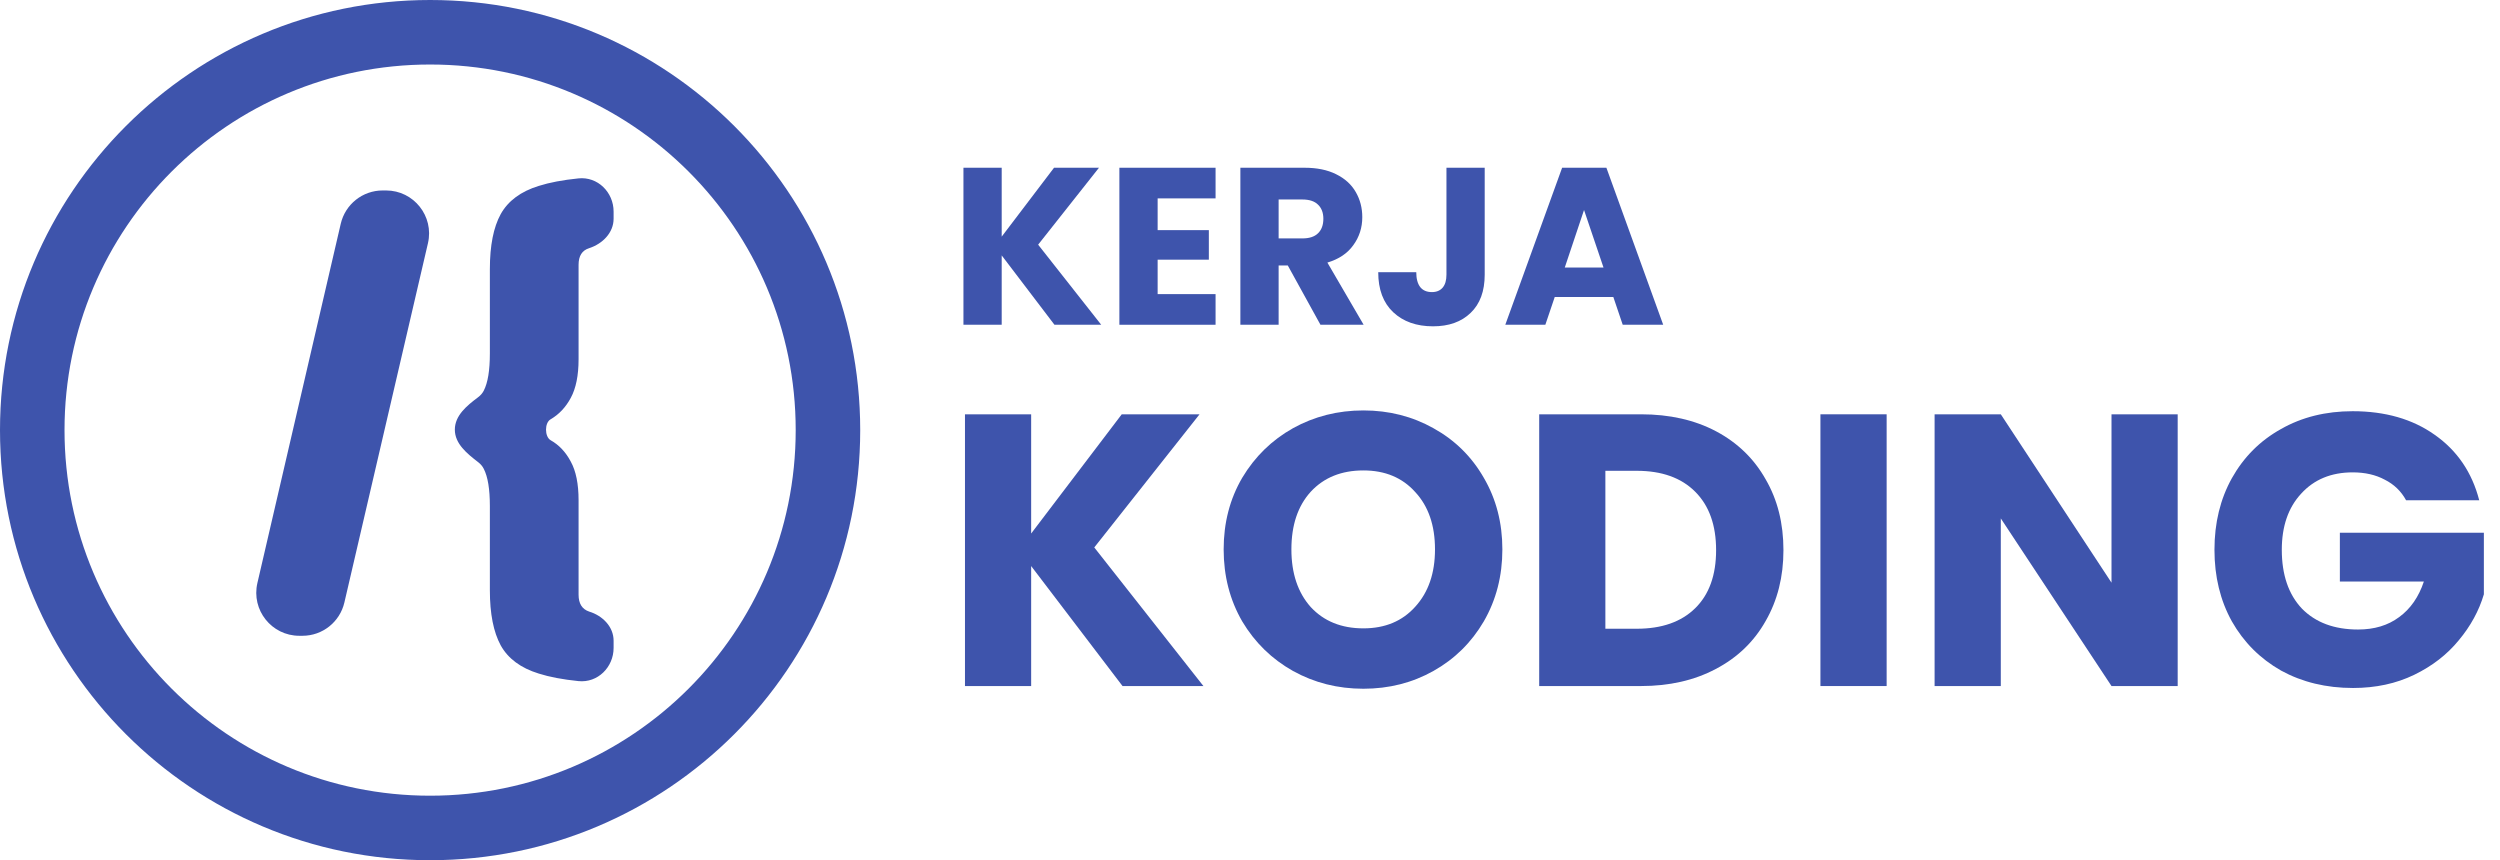 <svg width="93" height="32" viewBox="0 0 93 32" fill="none" xmlns="http://www.w3.org/2000/svg">
<g clip-path="url(#clip0_46_224)">
<path d="M39.226 12.081L37.263 9.501V12.081H35.84V6.24H37.263V8.803L39.21 6.24H40.882L38.619 9.102L40.965 12.081H39.226Z" fill="#3E54AC"/>
<path d="M43.064 7.38V8.561H44.969V9.66H43.064V10.941H45.219V12.081H41.641V6.24H45.219V7.38H43.064Z" fill="#3E54AC"/>
<path d="M49.121 12.081L47.906 9.876H47.565V12.081H46.142V6.24H48.53C48.991 6.24 49.382 6.32 49.703 6.481C50.031 6.642 50.275 6.864 50.436 7.147C50.596 7.424 50.677 7.735 50.677 8.079C50.677 8.467 50.566 8.814 50.344 9.119C50.128 9.424 49.806 9.64 49.379 9.768L50.727 12.081H49.121ZM47.565 8.869H48.447C48.708 8.869 48.902 8.805 49.03 8.678C49.163 8.55 49.229 8.37 49.229 8.137C49.229 7.915 49.163 7.74 49.03 7.613C48.902 7.485 48.708 7.421 48.447 7.421H47.565V8.869Z" fill="#3E54AC"/>
<path d="M55.231 6.24V10.217C55.231 10.833 55.056 11.307 54.707 11.64C54.363 11.973 53.897 12.139 53.309 12.139C52.693 12.139 52.2 11.964 51.828 11.615C51.456 11.265 51.27 10.769 51.27 10.125H52.685C52.685 10.37 52.735 10.555 52.835 10.683C52.934 10.805 53.079 10.866 53.267 10.866C53.439 10.866 53.572 10.81 53.667 10.7C53.761 10.589 53.808 10.428 53.808 10.217V6.24H55.231Z" fill="#3E54AC"/>
<path d="M60.016 11.049H57.836L57.487 12.081H55.997L58.111 6.24H59.758L61.871 12.081H60.365L60.016 11.049ZM59.65 9.951L58.926 7.812L58.21 9.951H59.65Z" fill="#3E54AC"/>
<path d="M41.758 25.521L38.359 21.057V25.521H35.897V15.412H38.359V19.847L41.729 15.412H44.623L40.707 20.365L44.767 25.521H41.758Z" fill="#3E54AC"/>
<path d="M50.718 25.621C49.768 25.621 48.894 25.401 48.098 24.959C47.31 24.517 46.682 23.903 46.211 23.116C45.75 22.319 45.52 21.426 45.52 20.437C45.52 19.449 45.75 18.561 46.211 17.773C46.682 16.986 47.31 16.372 48.098 15.93C48.894 15.489 49.768 15.268 50.718 15.268C51.669 15.268 52.538 15.489 53.325 15.93C54.122 16.372 54.746 16.986 55.197 17.773C55.658 18.561 55.888 19.449 55.888 20.437C55.888 21.426 55.658 22.319 55.197 23.116C54.736 23.903 54.112 24.517 53.325 24.959C52.538 25.401 51.669 25.621 50.718 25.621ZM50.718 23.375C51.525 23.375 52.168 23.106 52.648 22.569C53.138 22.031 53.382 21.321 53.382 20.437C53.382 19.545 53.138 18.834 52.648 18.306C52.168 17.769 51.525 17.5 50.718 17.5C49.902 17.5 49.25 17.764 48.76 18.292C48.28 18.82 48.04 19.535 48.04 20.437C48.04 21.33 48.28 22.045 48.76 22.583C49.25 23.111 49.902 23.375 50.718 23.375Z" fill="#3E54AC"/>
<path d="M61.045 15.412C62.111 15.412 63.042 15.623 63.839 16.045C64.635 16.468 65.25 17.063 65.682 17.831C66.124 18.589 66.344 19.468 66.344 20.466C66.344 21.455 66.124 22.333 65.682 23.101C65.25 23.869 64.631 24.465 63.824 24.887C63.028 25.309 62.101 25.521 61.045 25.521H57.258V15.412H61.045ZM60.887 23.389C61.818 23.389 62.543 23.135 63.061 22.626C63.58 22.117 63.839 21.397 63.839 20.466C63.839 19.535 63.58 18.81 63.061 18.292C62.543 17.773 61.818 17.514 60.887 17.514H59.72V23.389H60.887Z" fill="#3E54AC"/>
<path d="M70.183 15.412V25.521H67.72V15.412H70.183Z" fill="#3E54AC"/>
<path d="M81.01 25.521H78.548L74.43 19.285V25.521H71.967V15.412H74.43L78.548 21.676V15.412H81.01V25.521Z" fill="#3E54AC"/>
<path d="M89.506 18.609C89.323 18.273 89.059 18.018 88.714 17.845C88.378 17.663 87.979 17.572 87.519 17.572C86.722 17.572 86.083 17.836 85.603 18.364C85.123 18.882 84.883 19.578 84.883 20.452C84.883 21.383 85.133 22.113 85.632 22.641C86.141 23.159 86.837 23.418 87.72 23.418C88.325 23.418 88.834 23.265 89.247 22.957C89.669 22.65 89.976 22.209 90.168 21.633H87.043V19.818H92.4V22.108C92.218 22.722 91.906 23.293 91.464 23.821C91.032 24.349 90.48 24.777 89.808 25.103C89.136 25.429 88.378 25.593 87.533 25.593C86.535 25.593 85.642 25.377 84.855 24.945C84.077 24.503 83.467 23.893 83.026 23.116C82.594 22.338 82.378 21.45 82.378 20.452C82.378 19.453 82.594 18.565 83.026 17.788C83.467 17.001 84.077 16.391 84.855 15.959C85.632 15.517 86.52 15.297 87.519 15.297C88.728 15.297 89.746 15.589 90.571 16.175C91.407 16.761 91.959 17.572 92.227 18.609H89.506Z" fill="#3E54AC"/>
<path d="M21.518 25.337C22.233 25.411 22.826 24.822 22.826 24.102V23.835C22.826 23.314 22.416 22.902 21.917 22.751C21.654 22.663 21.523 22.454 21.523 22.122V18.607C21.523 18.001 21.426 17.523 21.233 17.172C21.045 16.816 20.795 16.551 20.483 16.376C20.256 16.244 20.254 15.725 20.483 15.598C20.795 15.416 21.045 15.151 21.233 14.801C21.426 14.444 21.523 13.966 21.523 13.366V9.851C21.523 9.519 21.654 9.313 21.917 9.232C22.414 9.07 22.826 8.659 22.826 8.136V7.871C22.826 7.151 22.233 6.562 21.518 6.636C20.933 6.696 20.441 6.789 20.042 6.916C19.373 7.122 18.901 7.473 18.626 7.966C18.358 8.454 18.223 9.135 18.223 10.01V13.151C18.223 13.776 18.148 14.235 17.998 14.529C17.95 14.624 17.879 14.708 17.783 14.779C17.364 15.093 16.92 15.458 16.92 15.982C16.92 16.51 17.374 16.873 17.792 17.196C17.883 17.267 17.952 17.35 17.998 17.444C18.148 17.738 18.223 18.198 18.223 18.823V21.963C18.223 22.832 18.358 23.513 18.626 24.007C18.901 24.501 19.373 24.851 20.042 25.057C20.441 25.184 20.933 25.277 21.518 25.337Z" fill="#3E54AC"/>
<path d="M9.575 21.689C9.342 22.692 10.104 23.651 11.134 23.651H11.253C11.997 23.651 12.642 23.138 12.811 22.413L15.92 9.047C16.153 8.044 15.392 7.085 14.361 7.085H14.235C13.491 7.085 12.845 7.598 12.676 8.323L9.575 21.689Z" fill="#3E54AC"/>
<path fill-rule="evenodd" clip-rule="evenodd" d="M32 16C32 24.837 24.837 32 16 32C7.163 32 0 24.837 0 16C0 7.163 7.163 0 16 0C24.837 0 32 7.163 32 16ZM29.6 16C29.6 23.511 23.511 29.6 16 29.6C8.489 29.6 2.4 23.511 2.4 16C2.4 8.489 8.489 2.4 16 2.4C23.511 2.4 29.6 8.489 29.6 16Z" fill="#3E54AC"/>
</g>
<defs>
<clipPath id="clip0_46_224">
<rect width="92.48" height="32" fill="white"/>
</clipPath>
</defs>
</svg>
